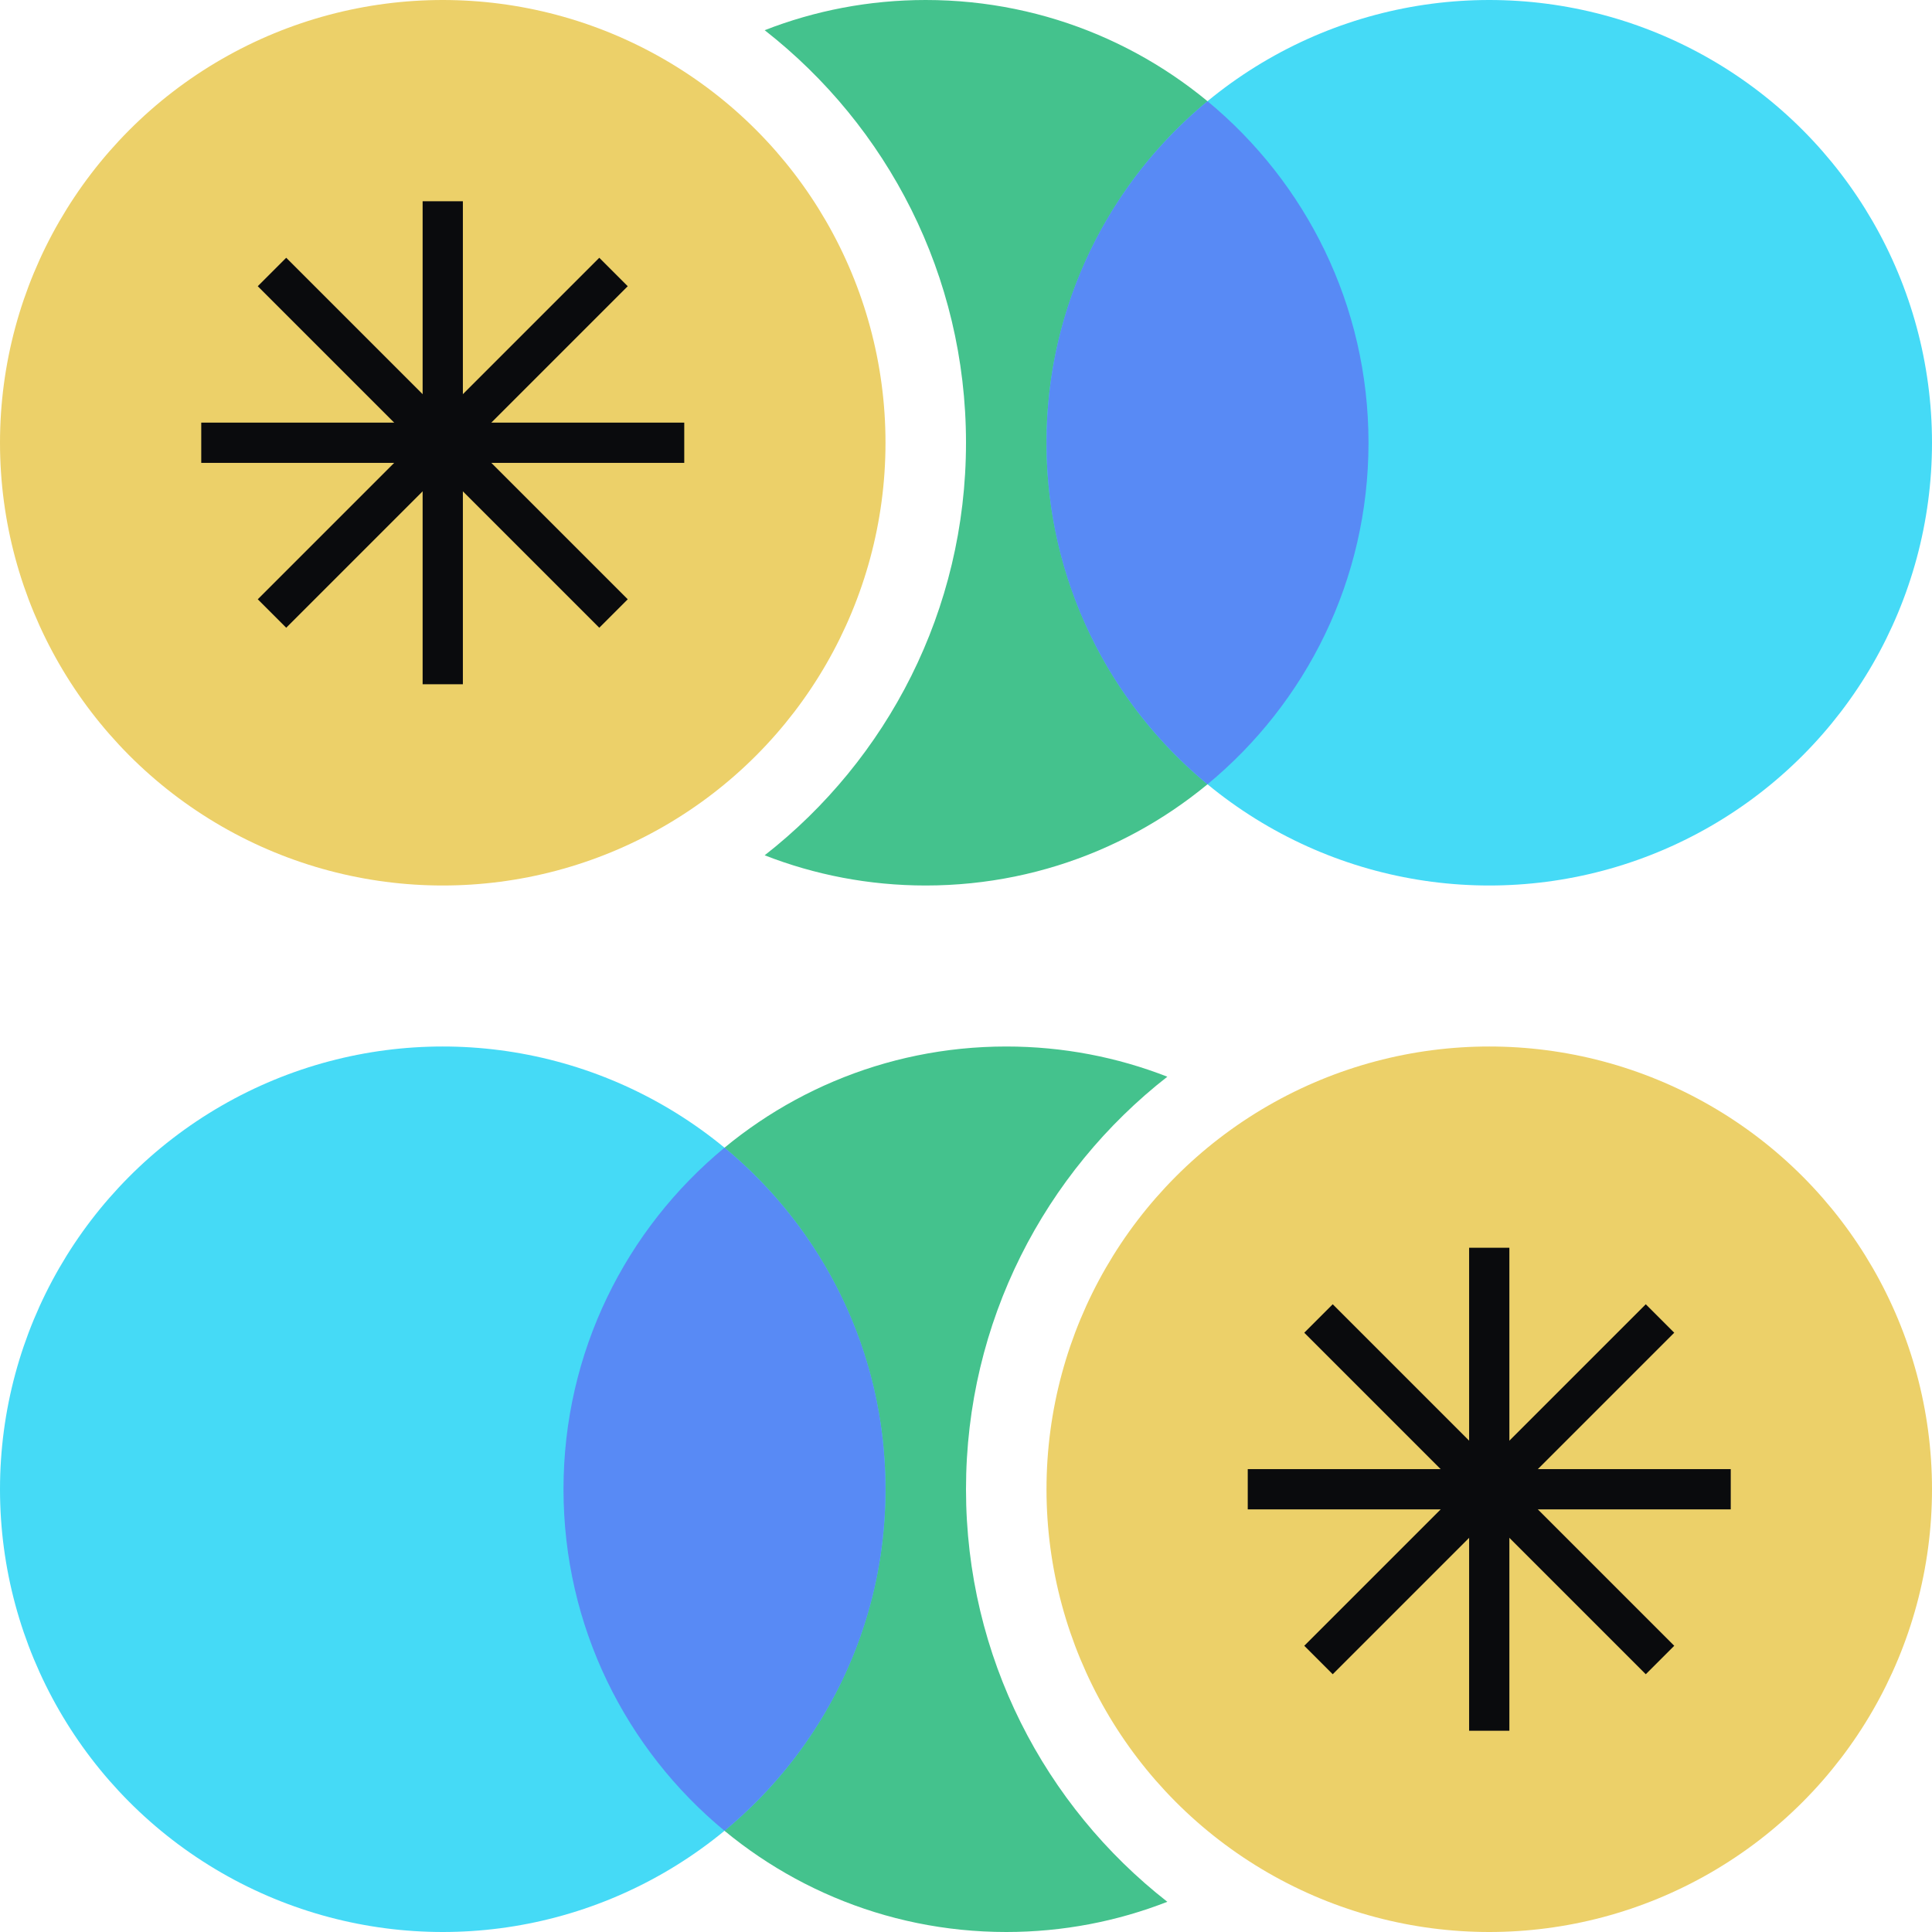 <svg width="96" height="96" viewBox="0 0 96 96" fill="none" xmlns="http://www.w3.org/2000/svg">
<g clip-path="url(#clip0_224_85207)">
<path fillRule="evenodd" clipRule="evenodd" d="M37.996 42.499C44.085 37.74 48 30.327 48 22C48 13.673 44.085 6.26 37.996 1.501C40.476 0.532 43.176 0 46 0C58.15 0 68 9.85 68 22C68 34.15 58.15 44 46 44C43.176 44 40.477 43.468 37.996 42.499Z" fill="#44C28D"/>
<circle cx="22" cy="22" r="22" fill="#ECD069"/>
<circle cx="74" cy="22" r="22" fill="#45DAF6"/>
<path fillRule="evenodd" clipRule="evenodd" d="M60 38.971C64.886 34.936 68 28.832 68 22C68 15.168 64.886 9.064 60 5.029C55.114 9.064 52 15.168 52 22C52 28.832 55.114 34.936 60 38.971Z" fill="#588AF5"/>
<path d="M22 10V34" stroke="#0A0B0D" stroke-width="2"/>
<path d="M34 22L10 22" stroke="#0A0B0D" stroke-width="2"/>
<path d="M30.485 13.515L13.515 30.485" stroke="#0A0B0D" stroke-width="2"/>
<path d="M30.485 30.485L13.515 13.515" stroke="#0A0B0D" stroke-width="2"/>
<path fillRule="evenodd" clipRule="evenodd" d="M58.004 53.501C51.915 58.26 48 65.673 48 74C48 82.327 51.915 89.74 58.004 94.499C55.524 95.468 52.824 96 50 96C37.85 96 28 86.15 28 74C28 61.85 37.85 52 50 52C52.824 52 55.524 52.532 58.004 53.501Z" fill="#44C28D"/>
<circle cx="74" cy="74" r="22" transform="rotate(-180 74 74)" fill="#ECD069"/>
<circle cx="22" cy="74" r="22" transform="rotate(-180 22 74)" fill="#45DAF6"/>
<path fillRule="evenodd" clipRule="evenodd" d="M36 57.029C31.114 61.064 28 67.168 28 74C28 80.832 31.114 86.936 36 90.971C40.886 86.936 44 80.832 44 74C44 67.168 40.886 61.064 36 57.029Z" fill="#588AF5"/>
<path d="M74 86L74 62" stroke="#0A0B0D" stroke-width="2"/>
<path d="M62 74L86 74" stroke="#0A0B0D" stroke-width="2"/>
<path d="M65.515 82.485L82.485 65.515" stroke="#0A0B0D" stroke-width="2"/>
<path d="M65.515 65.515L82.485 82.485" stroke="#0A0B0D" stroke-width="2"/>
</g>
<defs>
<clipPath id="clip0_224_85207">
<rect width="96" height="96" fill="white"/>
</clipPath>
</defs>
</svg>
